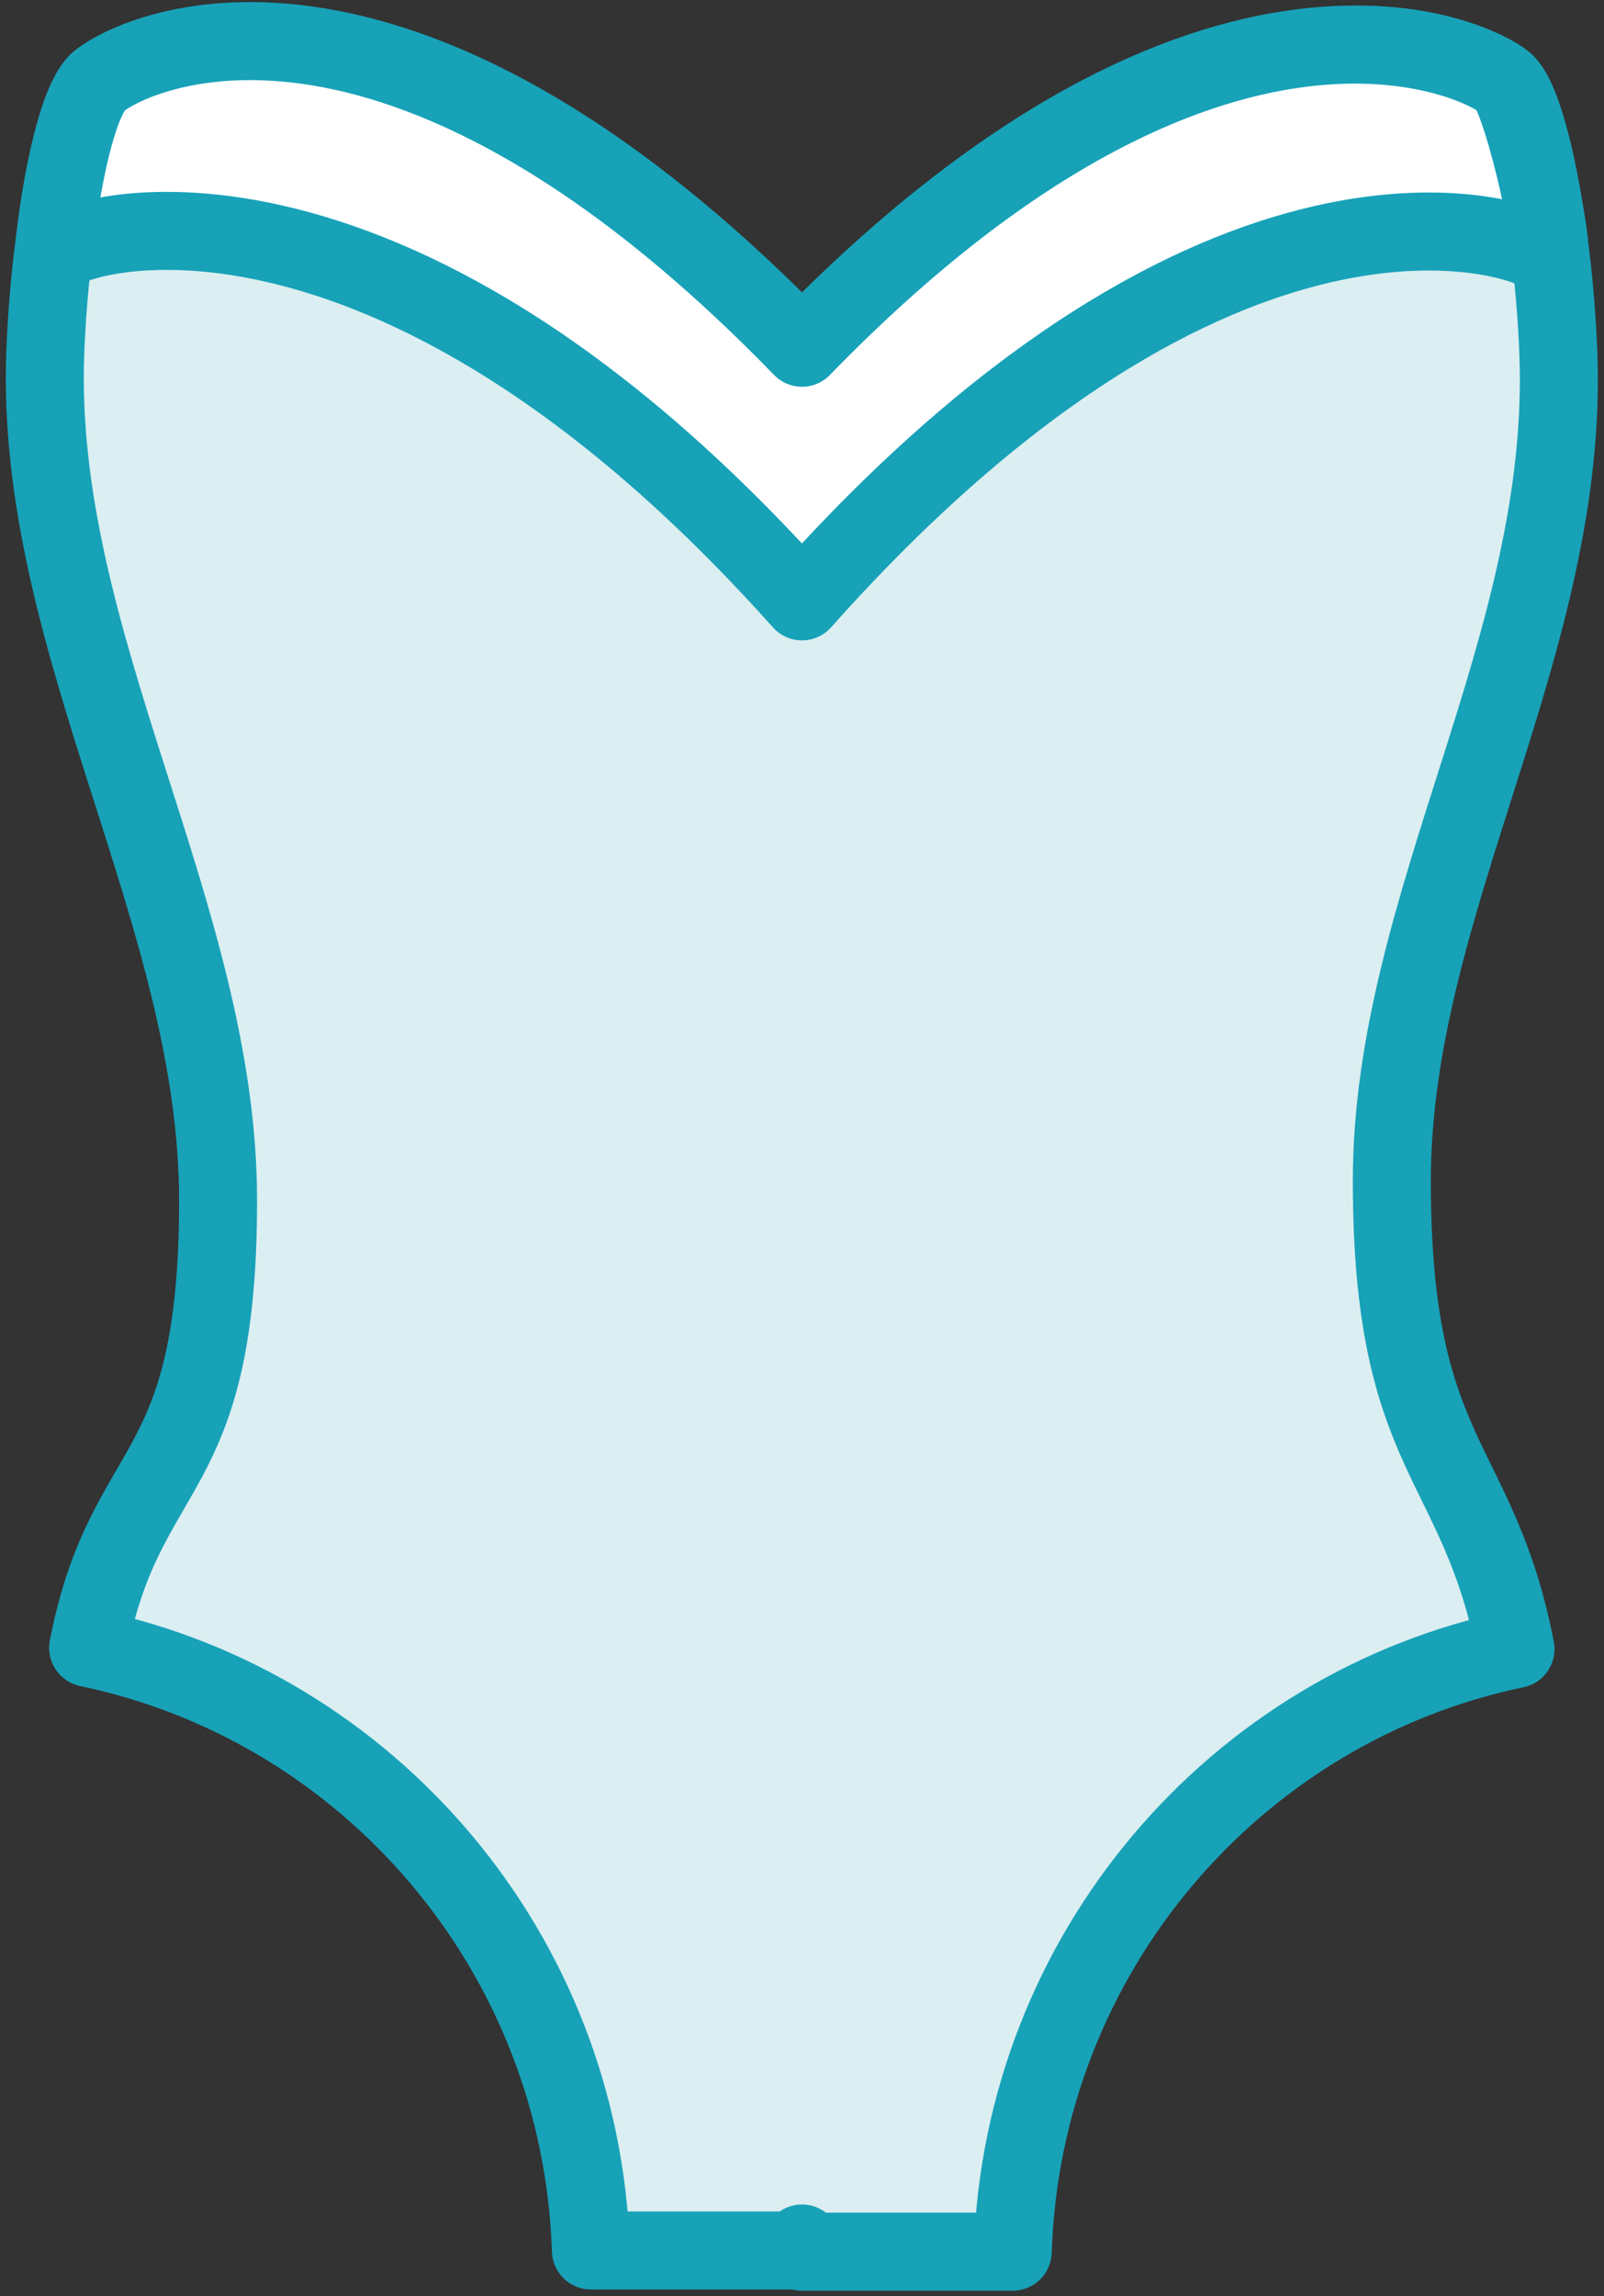 <?xml version="1.0" encoding="UTF-8"?>
<svg width="72px" height="103px" viewBox="0 0 72 103" version="1.1" xmlns="http://www.w3.org/2000/svg" xmlns:xlink="http://www.w3.org/1999/xlink">
    <rect x="0" y="0" width="72" height="103" fill="#333333" stroke="none"/>
    <!-- Generator: Sketch 46.2 (44496) - http://www.bohemiancoding.com/sketch -->
    <title>holidays-42</title>
    <desc>Created with Sketch.</desc>
    <defs></defs>
    <g id="ALL" stroke="none" stroke-width="1" fill="none" fill-rule="evenodd" stroke-linecap="round" stroke-linejoin="round">
        <g id="Primary" transform="translate(-1181, -18127)" stroke="#17A2B8" stroke-width="3.5">
            <g id="Group-15" transform="translate(200, 200)">
                <g id="holidays-42" transform="translate(983, 17928)">
                    <path d="M34,99.634 L34,100 L43.46,100 C43.894,86.632 53.435,75.587 66.028,72.97 C64.348,64.327 60.476,64.501 60.476,51.971 C60.476,39.441 68.464,27.89 67.95,14.821 C67.728,9.159 66.588,3.625 65.566,2.72 C64.544,1.816 53.083,-4.485 34.544,14.598 C34.362,14.422 34.181,14.248 34,14.077 L34,14.218 C33.99,14.09 33.984,14.024 33.984,14.024 C33.803,14.195 33.622,14.369 33.44,14.545 C14.902,-4.538 3.44,1.763 2.418,2.667 C1.396,3.572 0.256,9.106 0.034,14.768 C-0.48,27.837 7.789,39.977 7.789,52.851 C7.789,65.725 3.636,64.274 1.956,72.916 C14.549,75.534 24.09,86.579 24.524,99.947 L33.984,99.947 C33.984,99.947 33.99,99.84 34,99.634 L34,99.634 Z" id="Layer-1" fill="#DBEEF1"></path>
                    <path d="M65.566,2.72 C64.623,1.804 52.539,-4.485 34,14.598 C15.461,-4.485 3.791,1.459 2.418,2.667 C1.045,3.876 0.225,11.038 0.478,10.469 C0.91,9.501 15.089,4.83 34,25.974 C52.83,4.83 66.361,9.564 67.383,10.469 C68.062,11.069 66.385,3.517 65.566,2.72 L65.566,2.72 Z" id="Layer-2" fill="#FFFFFF"></path>
                </g>
            </g>
        </g>
    </g>
</svg>